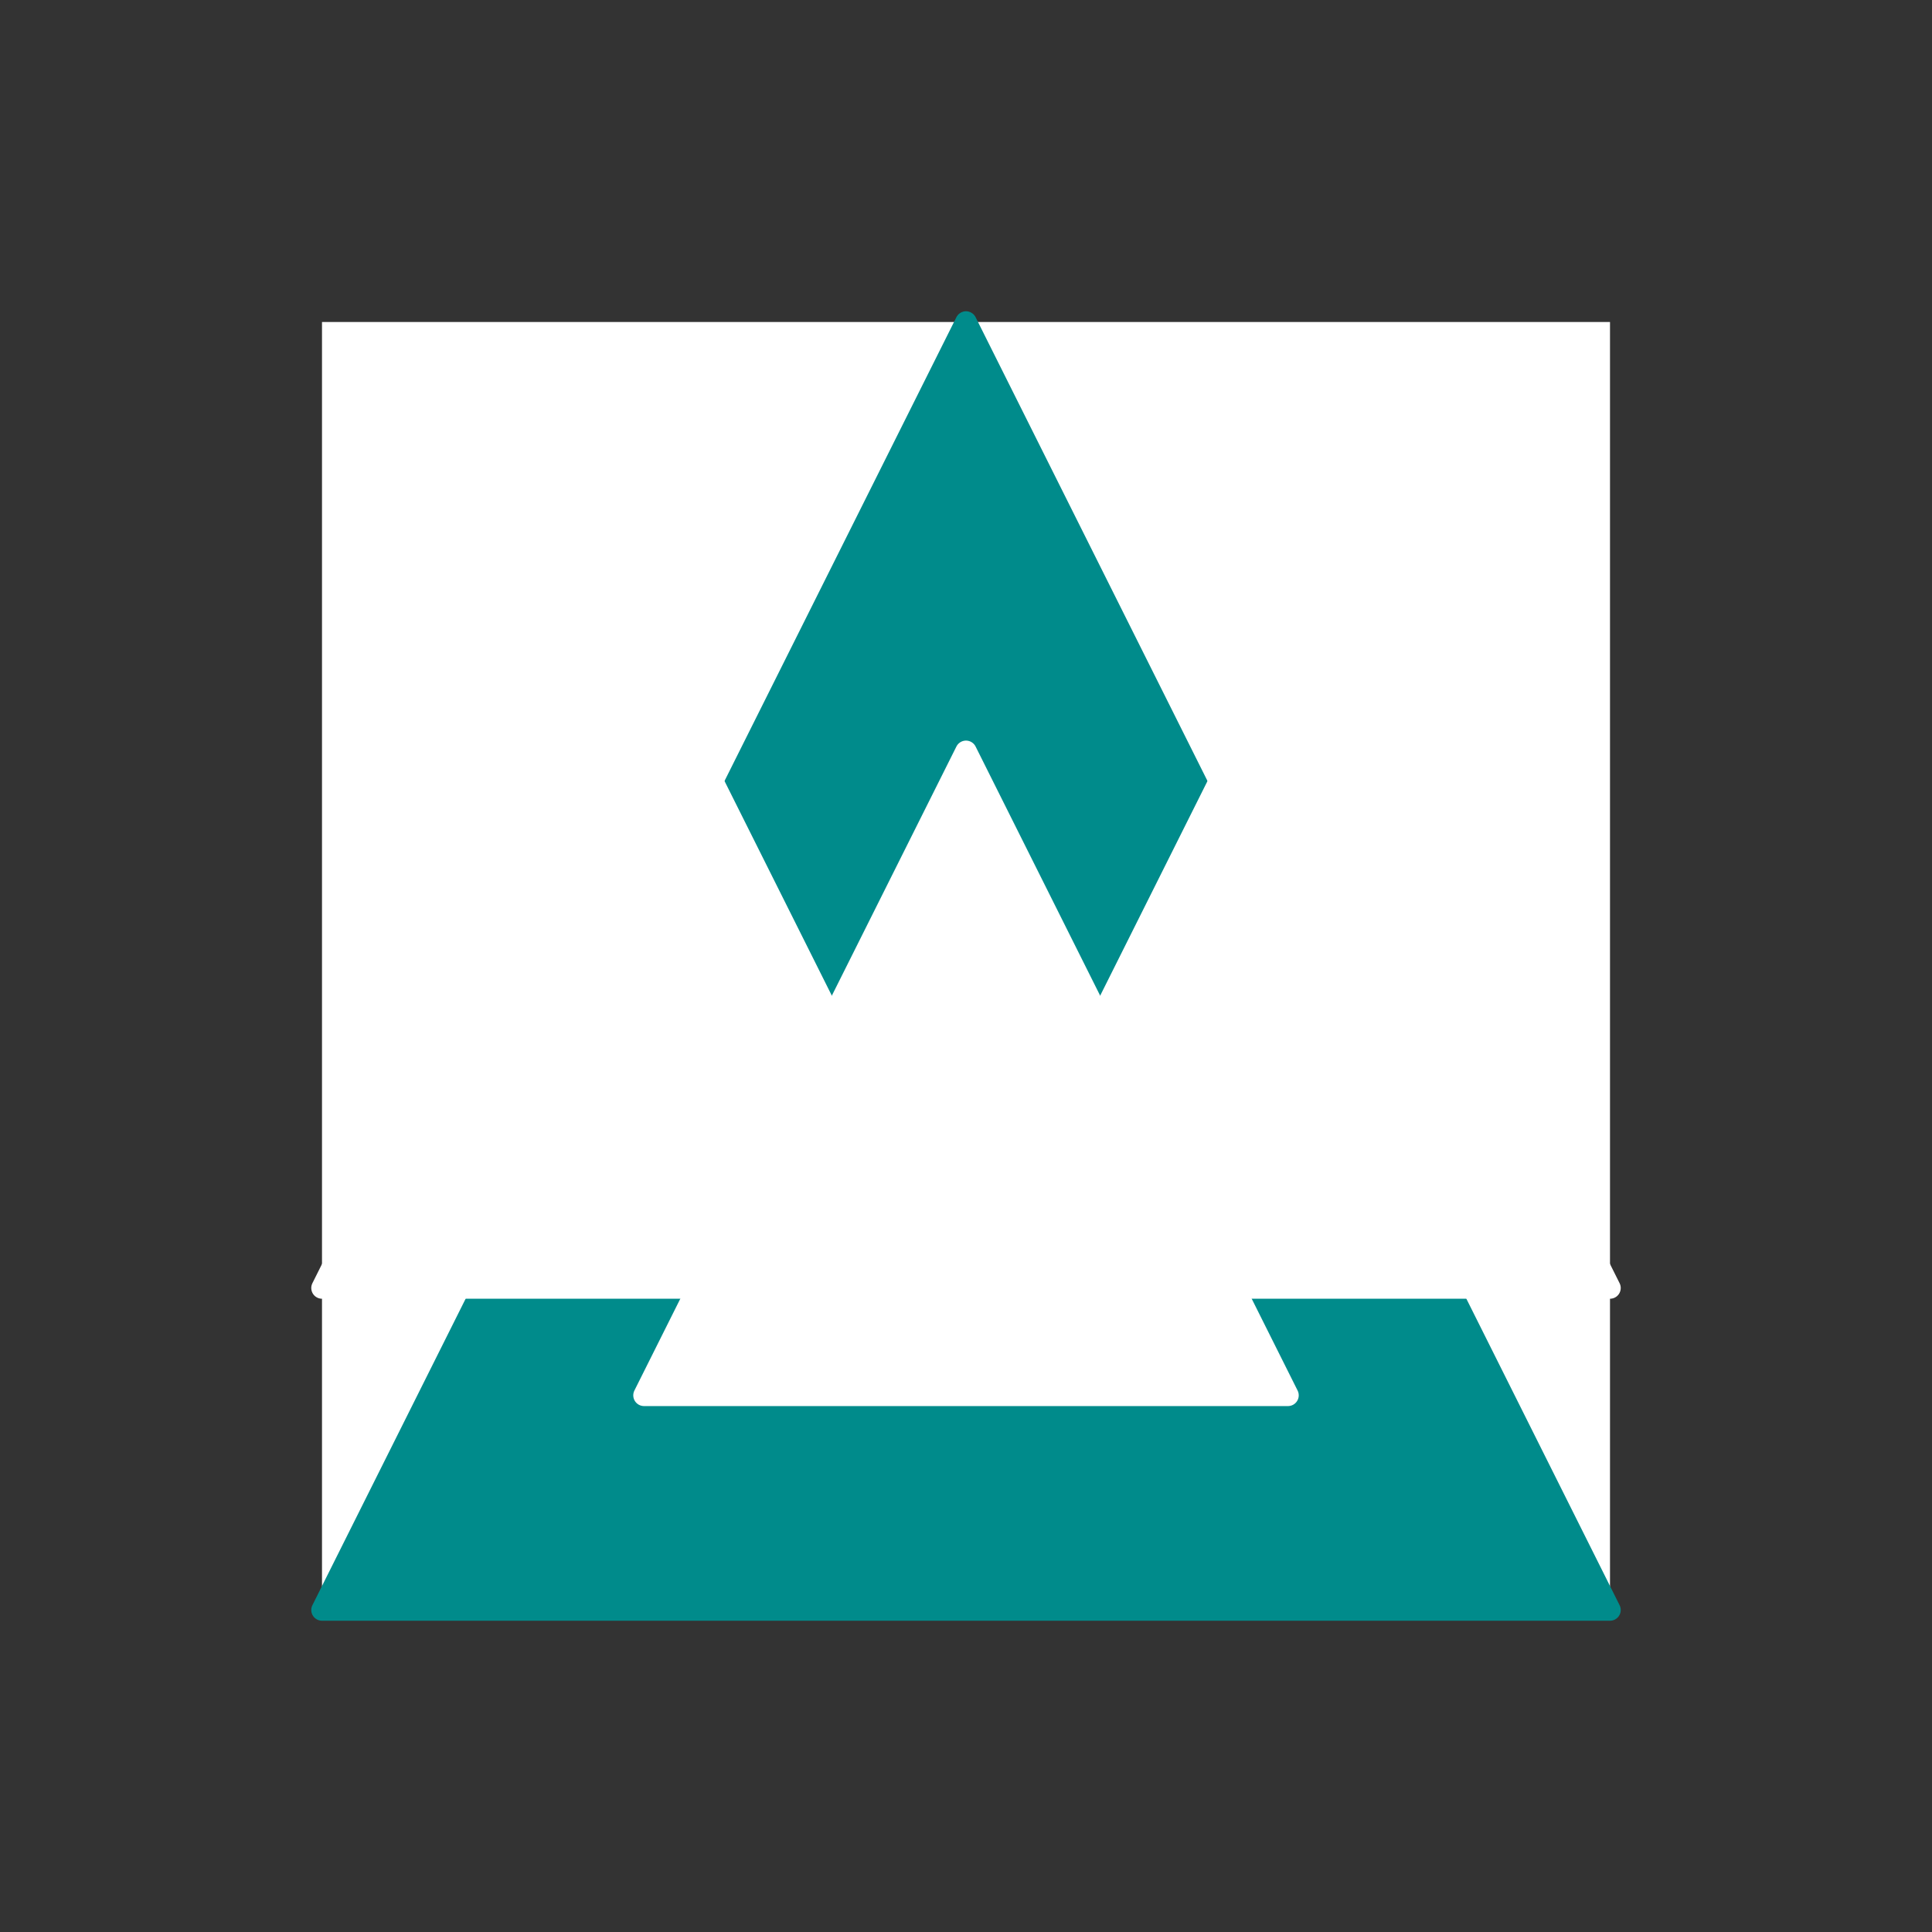 <!-- file:   logoJDSLJUAN.svg-->
<!-- author: Juan David Sanchez Leal-->
<!-- date:   28/10/2021 20:55 -->
<svg width="60" height="60" viewBox="-15 -15 90 90" xmlns="http://www.w3.org/2000/svg">
	<rect x="-15" y="-15" width="90" height="90" fill="#333333" stroke="none"/>
	<rect width="60" height="60" x="0" y="0" fill="#FFFFFF" opacity="1"/>
	<path fill="#008b8b" stroke="#008b8b" stroke-width="1" stroke-linejoin="round" d="M 30 0 L 0 60 L 60 60 L 30 0 Z"/>
	<path opacity="1" fill="#FFFFFF" stroke="#FFFFFF" stroke-width="1" stroke-linejoin="round" d="M 0 45 L 15 15 L 30 45 L 0 45 Z"/>
	<path opacity="1" fill="#FFFFFF" stroke="#FFFFFF" stroke-width="1" stroke-linejoin="round" d="M 15 50 L 30 20 L 45 50 L 15 50 Z"/>
	<path opacity="1" fill="#FFFFFF" stroke="#FFFFFF" stroke-width="1" stroke-linejoin="round" d="M 30 45 L 45 15 L 60 45 L 30 45 Z"/>
</svg>
